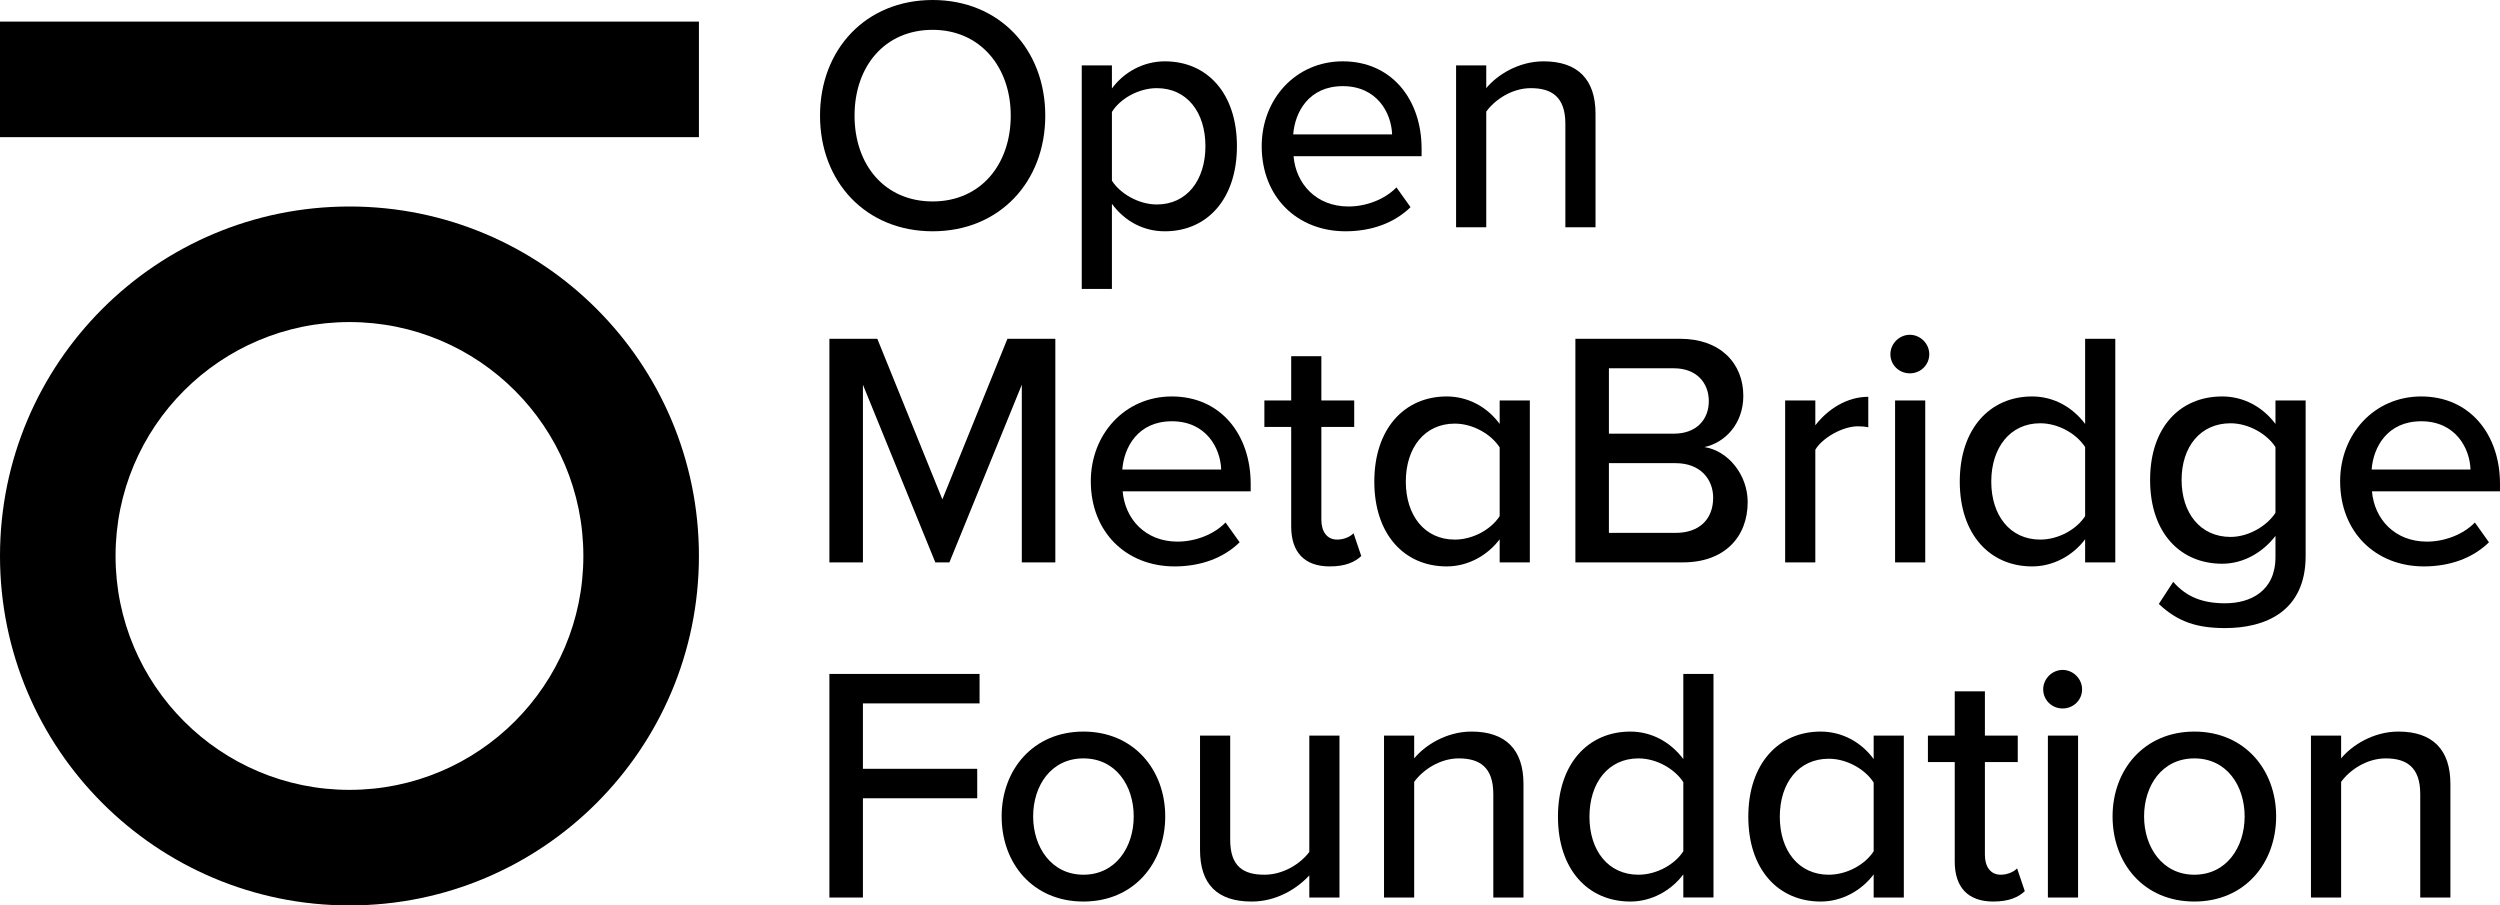 <?xml version="1.0" encoding="UTF-8"?><svg id="Layer_1" xmlns="http://www.w3.org/2000/svg" viewBox="0 0 2828.64 1024.44"><g><path d="m1055.25,0c75.46,0,127.43,55.75,127.43,130.84s-51.97,130.85-127.43,130.85-127.43-55.76-127.43-130.85S979.76,0,1055.25,0Zm0,33.75c-54.24,0-88.37,41.35-88.37,97.09s34.13,97.09,88.37,97.09,88.36-41.72,88.36-97.09-34.88-97.09-88.36-97.09Z"/><path d="m1223.95,326.93V73.96h34.14v26.16c13.27-18.21,35.27-30.72,59.91-30.72,47.79,0,81.54,36.03,81.54,95.96s-33.75,96.34-81.54,96.34c-23.89,0-45.12-11.01-59.91-31.1v96.34h-34.14Zm84.96-227.19c-20.86,0-41.73,12.14-50.82,26.93v77.76c9.09,14.4,29.96,26.92,50.82,26.92,34.13,0,54.98-27.68,54.98-65.99s-20.85-65.62-54.98-65.62Z"/><path d="m1519.34,69.4c55.01,0,89.14,42.86,89.14,99v8.34h-144.89c2.66,31.1,25.41,56.9,62.21,56.9,19.33,0,40.58-7.58,54.23-21.62l15.92,22.37c-18.2,17.83-43.99,27.31-73.57,27.31-54.61,0-94.82-38.69-94.82-96.34,0-53.09,38.31-95.96,91.78-95.96Zm-56.13,82.68h111.89c-.75-24.27-17.07-54.61-55.76-54.61s-54.23,29.59-56.13,54.61Z"/><path d="m1771.14,139.95c0-30.34-15.55-40.21-39.07-40.21-21.25,0-40.58,12.9-50.44,26.56v130.84h-34.14V73.96h34.14v25.78c12.13-14.79,36.4-30.34,64.84-30.34,38.69,0,58.79,20.48,58.79,59.17v128.57h-34.12v-117.19Z"/><path d="m1156.12,435.31l-81.92,201.01h-15.92l-81.91-201.01v201.01h-37.94v-252.97h54.23l73.59,181.67,73.59-181.67h54.23v252.97h-37.94v-201.01Z"/><path d="m1325.97,448.58c54.98,0,89.13,42.86,89.13,99v8.34h-144.87c2.66,31.1,25.41,56.9,62.18,56.9,19.36,0,40.59-7.58,54.24-21.62l15.94,22.37c-18.21,17.83-44,27.31-73.57,27.31-54.62,0-94.82-38.69-94.82-96.34,0-53.09,38.31-95.96,91.78-95.96Zm-56.13,82.68h111.88c-.77-24.27-17.06-54.61-55.75-54.61s-54.24,29.59-56.13,54.61Z"/><path d="m1460.93,595.74v-112.65h-30.34v-29.96h30.34v-50.07h34.13v50.07h37.17v29.96h-37.17v105.06c0,12.9,6.07,22.37,17.83,22.37,7.97,0,15.17-3.41,18.58-7.2l8.73,25.79c-7.2,6.83-17.83,11.76-35.65,11.76-28.83,0-43.62-16.32-43.62-45.14Z"/><path d="m1696.81,610.15c-13.65,18.2-35.65,30.72-59.92,30.72-47.78,0-81.92-36.03-81.92-95.96s34.14-96.34,81.92-96.34c23.52,0,45.51,11.38,59.92,31.1v-26.55h34.13v183.18h-34.13v-26.16Zm0-103.92c-9.49-14.79-29.97-26.93-50.82-26.93-34.13,0-55.38,27.31-55.38,65.62s21.25,65.61,55.38,65.61c20.85,0,41.33-11.75,50.82-26.55v-77.75Z"/><path d="m1782.48,383.34h118.7c45.15,0,71.31,27.7,71.31,64.48,0,31.86-20.86,53.09-44,58.02,26.93,4.18,48.93,31.49,48.93,62.21,0,39.83-26.55,68.26-73.2,68.26h-121.74v-252.97Zm111.5,107.33c25.41,0,39.46-15.92,39.46-36.79s-14.05-37.17-39.46-37.17h-73.57v73.96h73.57Zm1.9,112.26c26.55,0,42.48-15.17,42.48-39.81,0-20.86-14.42-39.07-42.48-39.07h-75.48v78.89h75.48Z"/><path d="m2019.82,453.14h34.14v28.07c14.03-18.21,35.65-32.24,59.92-32.24v34.51c-3.41-.77-7.21-1.14-11.76-1.14-17.06,0-40.2,12.9-48.16,26.55v127.43h-34.14v-183.18Z"/><path d="m2138.9,400.8c0-12.14,10.24-22,21.99-22s22,9.86,22,22-9.87,21.62-22,21.62-21.99-9.49-21.99-21.62Zm5.3,52.34h34.13v183.18h-34.13v-183.18Z"/><path d="m2359.23,610.15c-13.65,18.2-35.65,30.72-59.92,30.72-47.78,0-81.92-36.03-81.92-95.96s34.14-96.34,81.92-96.34c23.52,0,45.12,11.38,59.92,31.1v-96.34h34.13v252.97h-34.13v-26.16Zm0-104.31c-9.49-14.79-29.97-26.93-50.82-26.93-34.13,0-55.38,27.7-55.38,66s21.25,65.61,55.38,65.61c20.85,0,41.33-11.75,50.82-26.55v-78.13Z"/><path d="m2458.91,658.32c15.17,17.44,33.76,24.27,58.79,24.27,28.45,0,56.9-13.65,56.9-52.34v-23.89c-14.05,18.2-35.65,31.47-60.32,31.47-47.4,0-81.54-34.9-81.54-94.82s34.14-94.44,81.54-94.44c23.9,0,45.52,11.38,60.32,31.1v-26.55h34.13v175.98c0,62.96-45.9,81.54-91.03,81.54-30.72,0-53.09-6.45-75.09-27.31l16.31-25.03Zm115.68-152.47c-9.49-14.79-30.34-26.93-50.82-26.93-34.14,0-55.39,26.56-55.39,64.1s21.25,64.48,55.39,64.48c20.48,0,41.33-12.51,50.82-27.31v-74.34Z"/><path d="m2739.52,448.58c54.99,0,89.13,42.86,89.13,99v8.34h-144.87c2.66,31.1,25.41,56.9,62.2,56.9,19.34,0,40.59-7.58,54.23-21.62l15.94,22.37c-18.21,17.83-44,27.31-73.57,27.31-54.62,0-94.82-38.69-94.82-96.34,0-53.09,38.31-95.96,91.78-95.96Zm-56.13,82.68h111.88c-.75-24.27-17.06-54.61-55.75-54.61s-54.24,29.59-56.13,54.61Z"/><path d="m938.43,762.52h169.91v33.38h-131.98v73.96h129.32v33.38h-129.32v112.26h-37.94v-252.97Z"/><path d="m1133.31,923.71c0-52.72,35.65-95.96,92.55-95.96s92.55,43.23,92.55,95.96-35.27,96.34-92.55,96.34-92.55-43.23-92.55-96.34Zm149.45,0c0-34.51-20.1-65.62-56.9-65.62s-56.9,31.1-56.9,65.62,20.48,65.99,56.9,65.99,56.9-31.09,56.9-65.99Z"/><path d="m1481.44,990.47c-14.03,15.17-37.17,29.59-65.24,29.59-39.06,0-58.42-19.73-58.42-58.42v-129.32h34.14v117.94c0,30.35,15.17,39.44,38.69,39.44,21.23,0,40.58-12.13,50.82-25.78v-131.61h34.13v183.18h-34.13v-25.03Z"/><path d="m1689.6,898.3c0-30.34-15.55-40.21-39.06-40.21-21.23,0-40.59,12.9-50.45,26.56v130.84h-34.13v-183.18h34.13v25.78c12.14-14.79,36.42-30.34,64.87-30.34,38.69,0,58.79,20.48,58.79,59.17v128.57h-34.14v-117.19Z"/><path d="m1904.6,989.33c-13.66,18.2-35.65,30.72-59.92,30.72-47.79,0-81.92-36.03-81.92-95.96s34.13-96.34,81.92-96.34c23.51,0,45.14,11.38,59.92,31.1v-96.34h34.14v252.97h-34.14v-26.16Zm0-104.31c-9.47-14.79-29.96-26.93-50.82-26.93-34.14,0-55.38,27.7-55.38,66s21.23,65.61,55.38,65.61c20.86,0,41.35-11.75,50.82-26.55v-78.13Z"/><path d="m2119.97,989.33c-13.65,18.2-35.65,30.72-59.92,30.72-47.78,0-81.92-36.03-81.92-95.96s34.14-96.34,81.92-96.34c23.52,0,45.51,11.38,59.92,31.1v-26.55h34.13v183.18h-34.13v-26.16Zm0-103.92c-9.49-14.79-29.97-26.93-50.82-26.93-34.13,0-55.38,27.31-55.38,65.62s21.25,65.61,55.38,65.61c20.85,0,41.33-11.75,50.82-26.55v-77.75Z"/><path d="m2211.7,974.92v-112.65h-30.35v-29.96h30.35v-50.07h34.13v50.07h37.17v29.96h-37.17v105.06c0,12.9,6.08,22.37,17.83,22.37,7.97,0,15.17-3.41,18.59-7.2l8.71,25.79c-7.2,6.83-17.83,11.76-35.65,11.76-28.82,0-43.61-16.32-43.61-45.14Z"/><path d="m2311.79,779.98c0-12.14,10.24-22,22-22s22,9.86,22,22-9.86,21.62-22,21.62-22-9.49-22-21.62Zm5.31,52.34h34.14v183.18h-34.14v-183.18Z"/><path d="m2390.28,923.71c0-52.72,35.65-95.96,92.53-95.96s92.55,43.23,92.55,95.96-35.27,96.34-92.55,96.34-92.53-43.23-92.53-96.34Zm149.43,0c0-34.51-20.1-65.62-56.9-65.62s-56.88,31.1-56.88,65.62,20.48,65.99,56.88,65.99,56.9-31.09,56.9-65.99Z"/><path d="m2738.39,898.3c0-30.34-15.55-40.21-39.07-40.21-21.23,0-40.58,12.9-50.44,26.56v130.84h-34.14v-183.18h34.14v25.78c12.13-14.79,36.42-30.34,64.85-30.34,38.69,0,58.79,20.48,58.79,59.17v128.57h-34.13v-117.19Z"/></g><rect y="24.44" width="790.8" height="130.75"/><path d="m395.4,233.65C177.04,233.65,0,410.68,0,629.04s177.04,395.4,395.4,395.4,395.4-177.04,395.4-395.4-177-395.4-395.4-395.4Zm0,660.05c-146.16,0-264.65-118.49-264.65-264.65s118.49-264.65,264.65-264.65,264.65,118.49,264.65,264.65-118.49,264.65-264.65,264.65Z"/></svg>